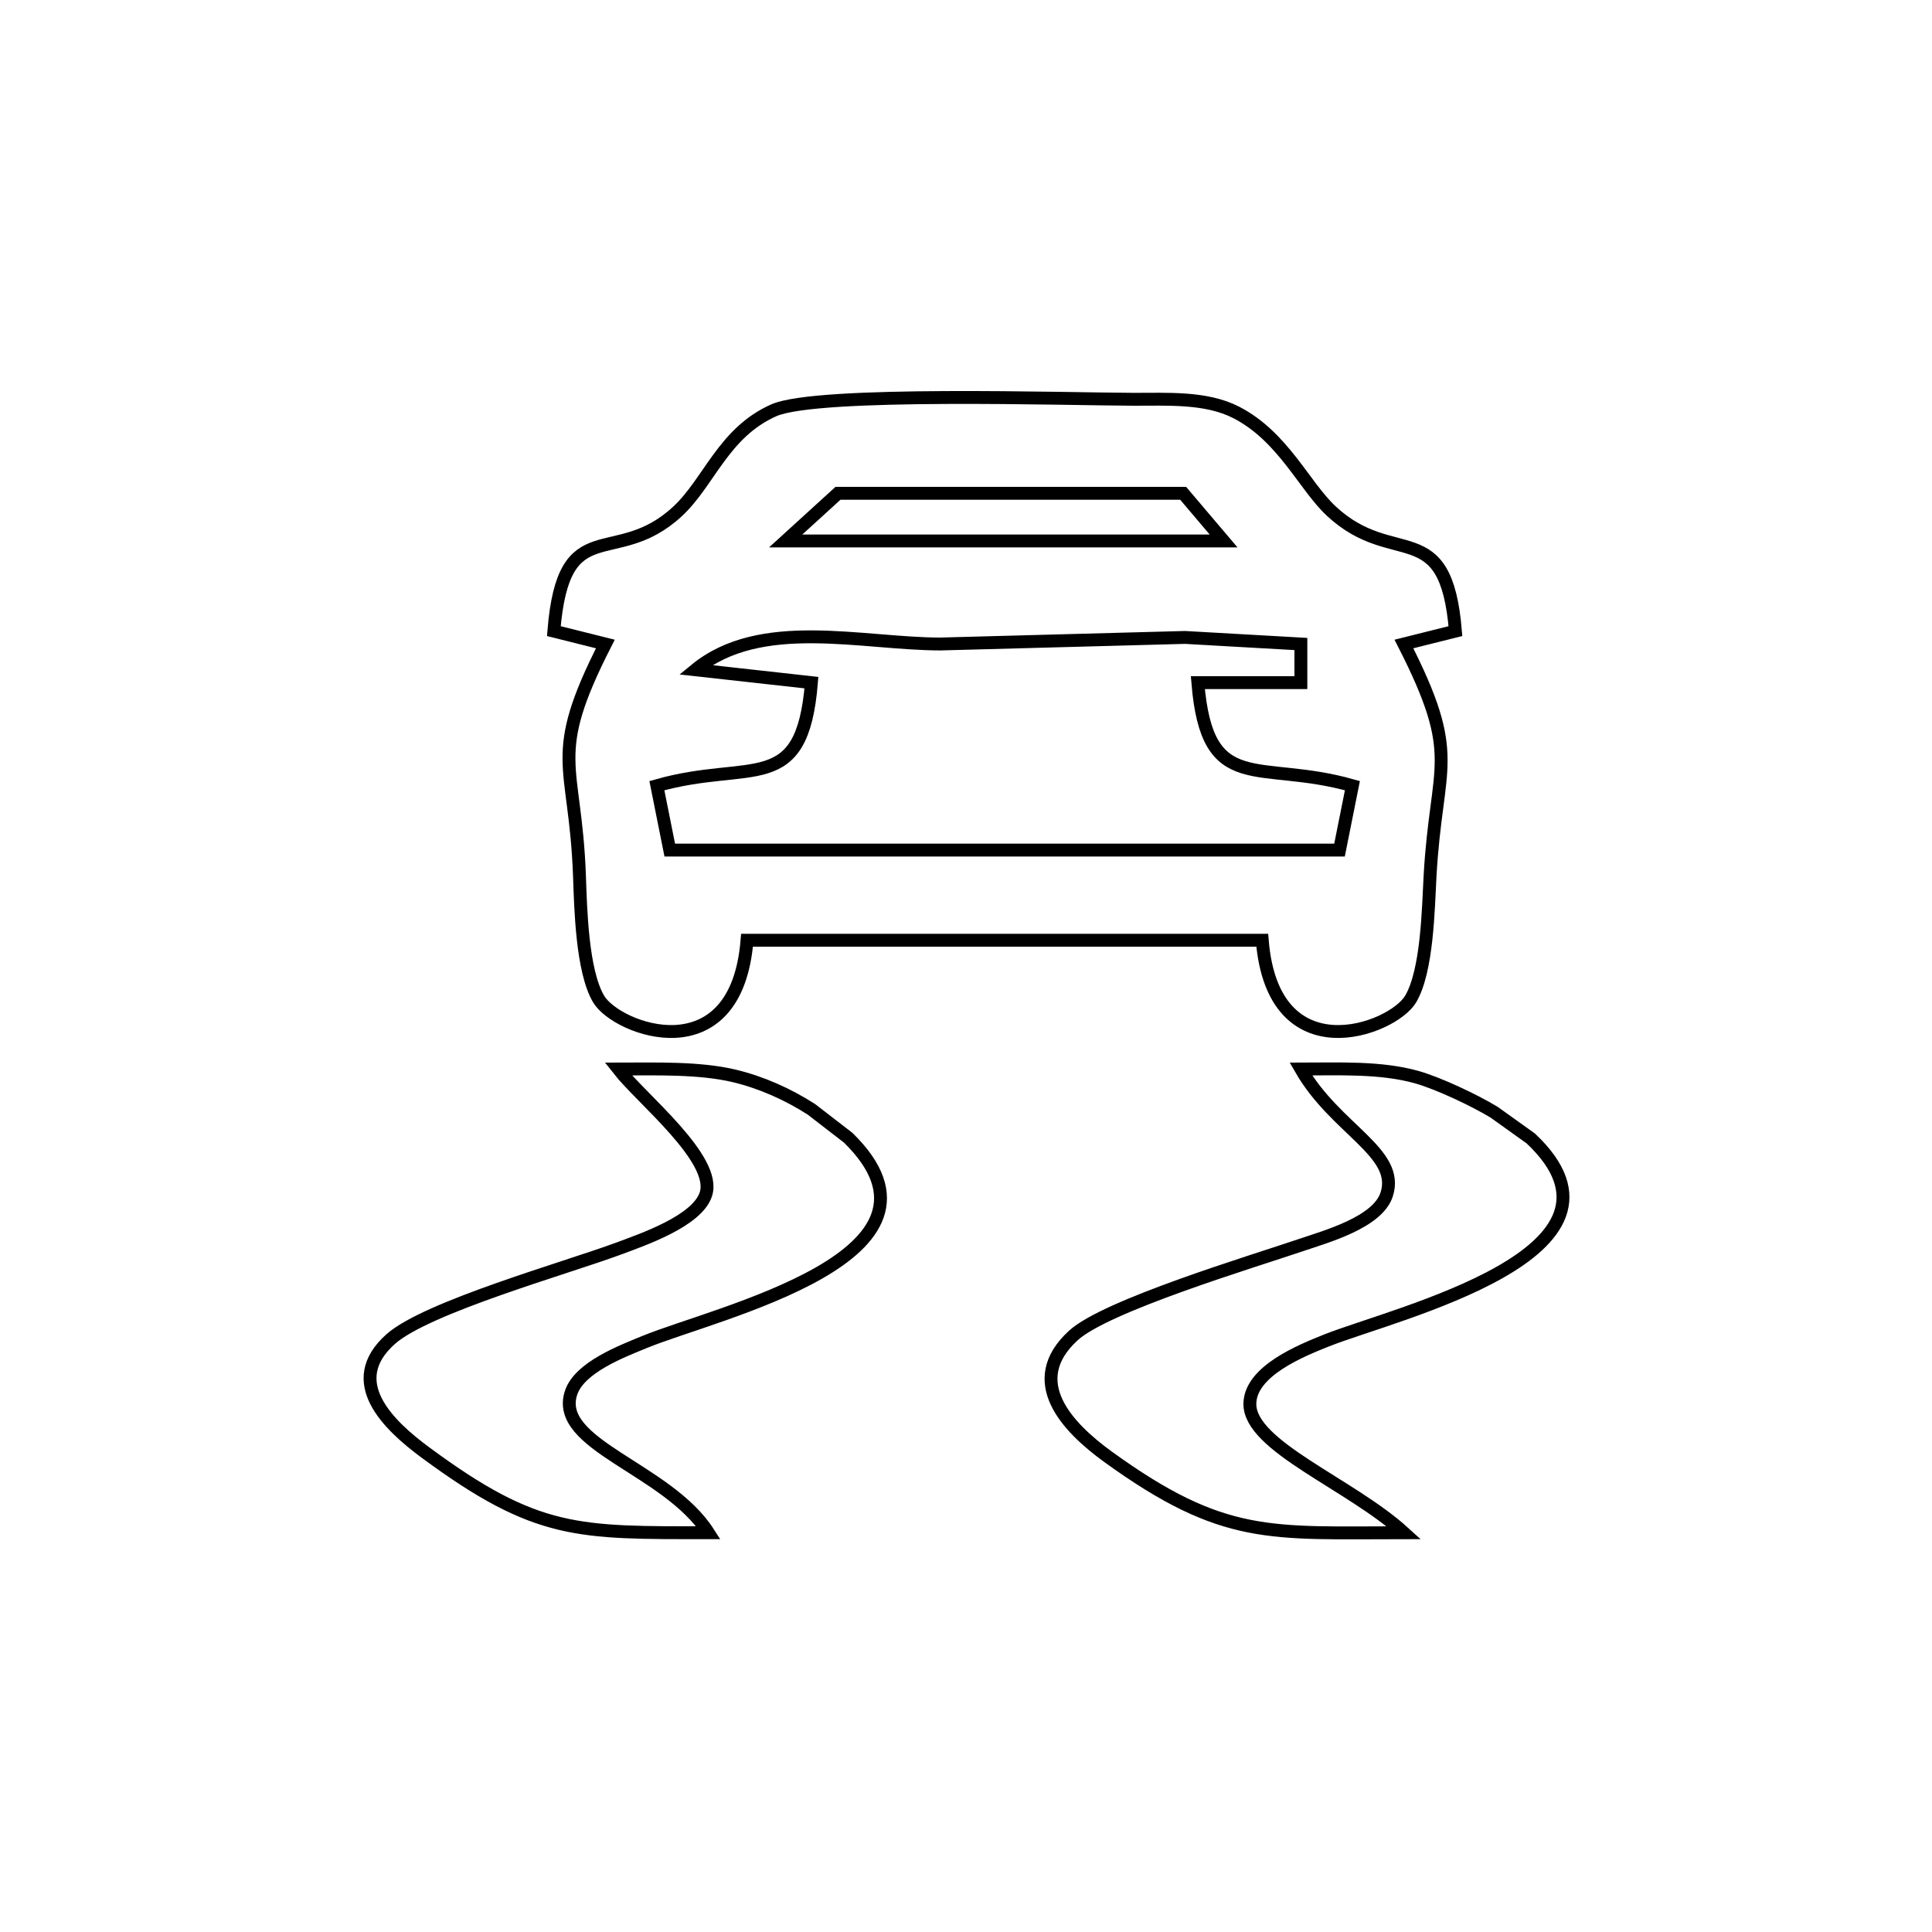 <?xml version="1.0" encoding="UTF-8" standalone="no"?>
<!DOCTYPE svg PUBLIC "-//W3C//DTD SVG 20010904//EN"
              "http://www.w3.org/TR/2001/REC-SVG-20010904/DTD/svg10.dtd">

<svg xmlns="http://www.w3.org/2000/svg"
     width="52.91mm" height="52.91mm"
     viewBox="0 0 150 150">
  <path id="Selection"
        fill="none" stroke="black" stroke-width="1"
        d="M 43.00,49.00
           C 43.77,39.54 47.75,44.23 52.62,39.69
             55.06,37.42 56.17,33.58 60.09,31.85
             63.49,30.36 82.97,30.99 88.00,31.00
             90.59,31.01 93.63,30.81 95.98,32.02
             99.63,33.90 101.25,37.72 103.37,39.69
             108.23,44.20 112.25,39.91 113.00,49.00
             113.00,49.00 109.00,50.00 109.00,50.00
             113.51,58.85 111.52,59.18 111.03,68.00
             110.89,70.56 110.82,75.37 109.52,77.57
             108.10,79.95 98.85,83.40 98.00,73.00
             98.00,73.00 58.00,73.00 58.00,73.00
             57.15,83.40 47.90,79.95 46.48,77.57
             45.19,75.40 45.08,70.54 44.99,68.00
             44.67,59.07 42.47,58.89 47.00,50.00
             47.00,50.00 43.00,49.00 43.00,49.00 Z
           M 95.00,42.00
           C 95.00,42.00 91.86,38.30 91.86,38.30
             91.86,38.30 71.00,38.30 71.00,38.30
             71.00,38.30 65.06,38.30 65.06,38.30
             65.06,38.30 61.00,42.00 61.00,42.00
             61.00,42.00 95.00,42.00 95.00,42.00 Z
           M 101.00,50.00
           C 101.00,50.00 92.00,49.49 92.00,49.49
             92.00,49.49 73.00,50.00 73.00,50.00
             66.88,49.99 59.05,47.86 54.00,52.00
             54.00,52.00 63.00,53.00 63.00,53.00
             62.27,61.91 58.33,58.92 51.00,61.00
             51.00,61.00 52.00,66.00 52.00,66.00
             52.00,66.00 104.00,66.00 104.00,66.00
             104.00,66.00 105.00,61.00 105.00,61.00
             97.67,58.92 93.73,61.91 93.00,53.00
             93.00,53.00 101.00,53.00 101.00,53.00
             101.00,53.00 101.00,50.00 101.00,50.00 Z
           M 48.00,83.00
           C 50.84,83.00 54.25,82.88 57.00,83.53
             59.12,84.04 61.16,84.95 63.00,86.13
             63.00,86.13 65.85,88.33 65.85,88.33
             75.26,97.53 55.62,101.89 50.00,104.21
             48.25,104.93 44.99,106.17 44.34,108.13
             42.98,112.19 51.80,114.00 55.00,119.00
             44.87,119.00 41.68,119.16 33.04,112.78
             30.14,110.64 26.62,107.27 30.33,103.97
             33.10,101.50 43.92,98.46 48.00,96.95
             49.90,96.24 54.11,94.81 54.80,92.73
             55.71,90.01 49.80,85.31 48.00,83.00 Z
           M 101.00,83.00
           C 103.91,83.00 107.20,82.84 110.00,83.63
             111.74,84.13 114.44,85.41 116.00,86.35
             116.00,86.35 118.85,88.39 118.85,88.39
             128.30,97.29 108.30,101.96 103.00,104.07
             101.05,104.85 97.04,106.45 97.04,109.01
             97.04,112.29 104.82,115.20 109.00,119.00
             98.63,119.00 95.00,119.60 86.02,113.10
             82.85,110.80 79.47,107.24 83.32,103.70
             85.83,101.38 97.20,97.96 101.00,96.67
             102.94,96.01 106.96,94.91 107.66,92.74
             108.72,89.48 103.70,87.70 101.00,83.00 Z" />
</svg>

